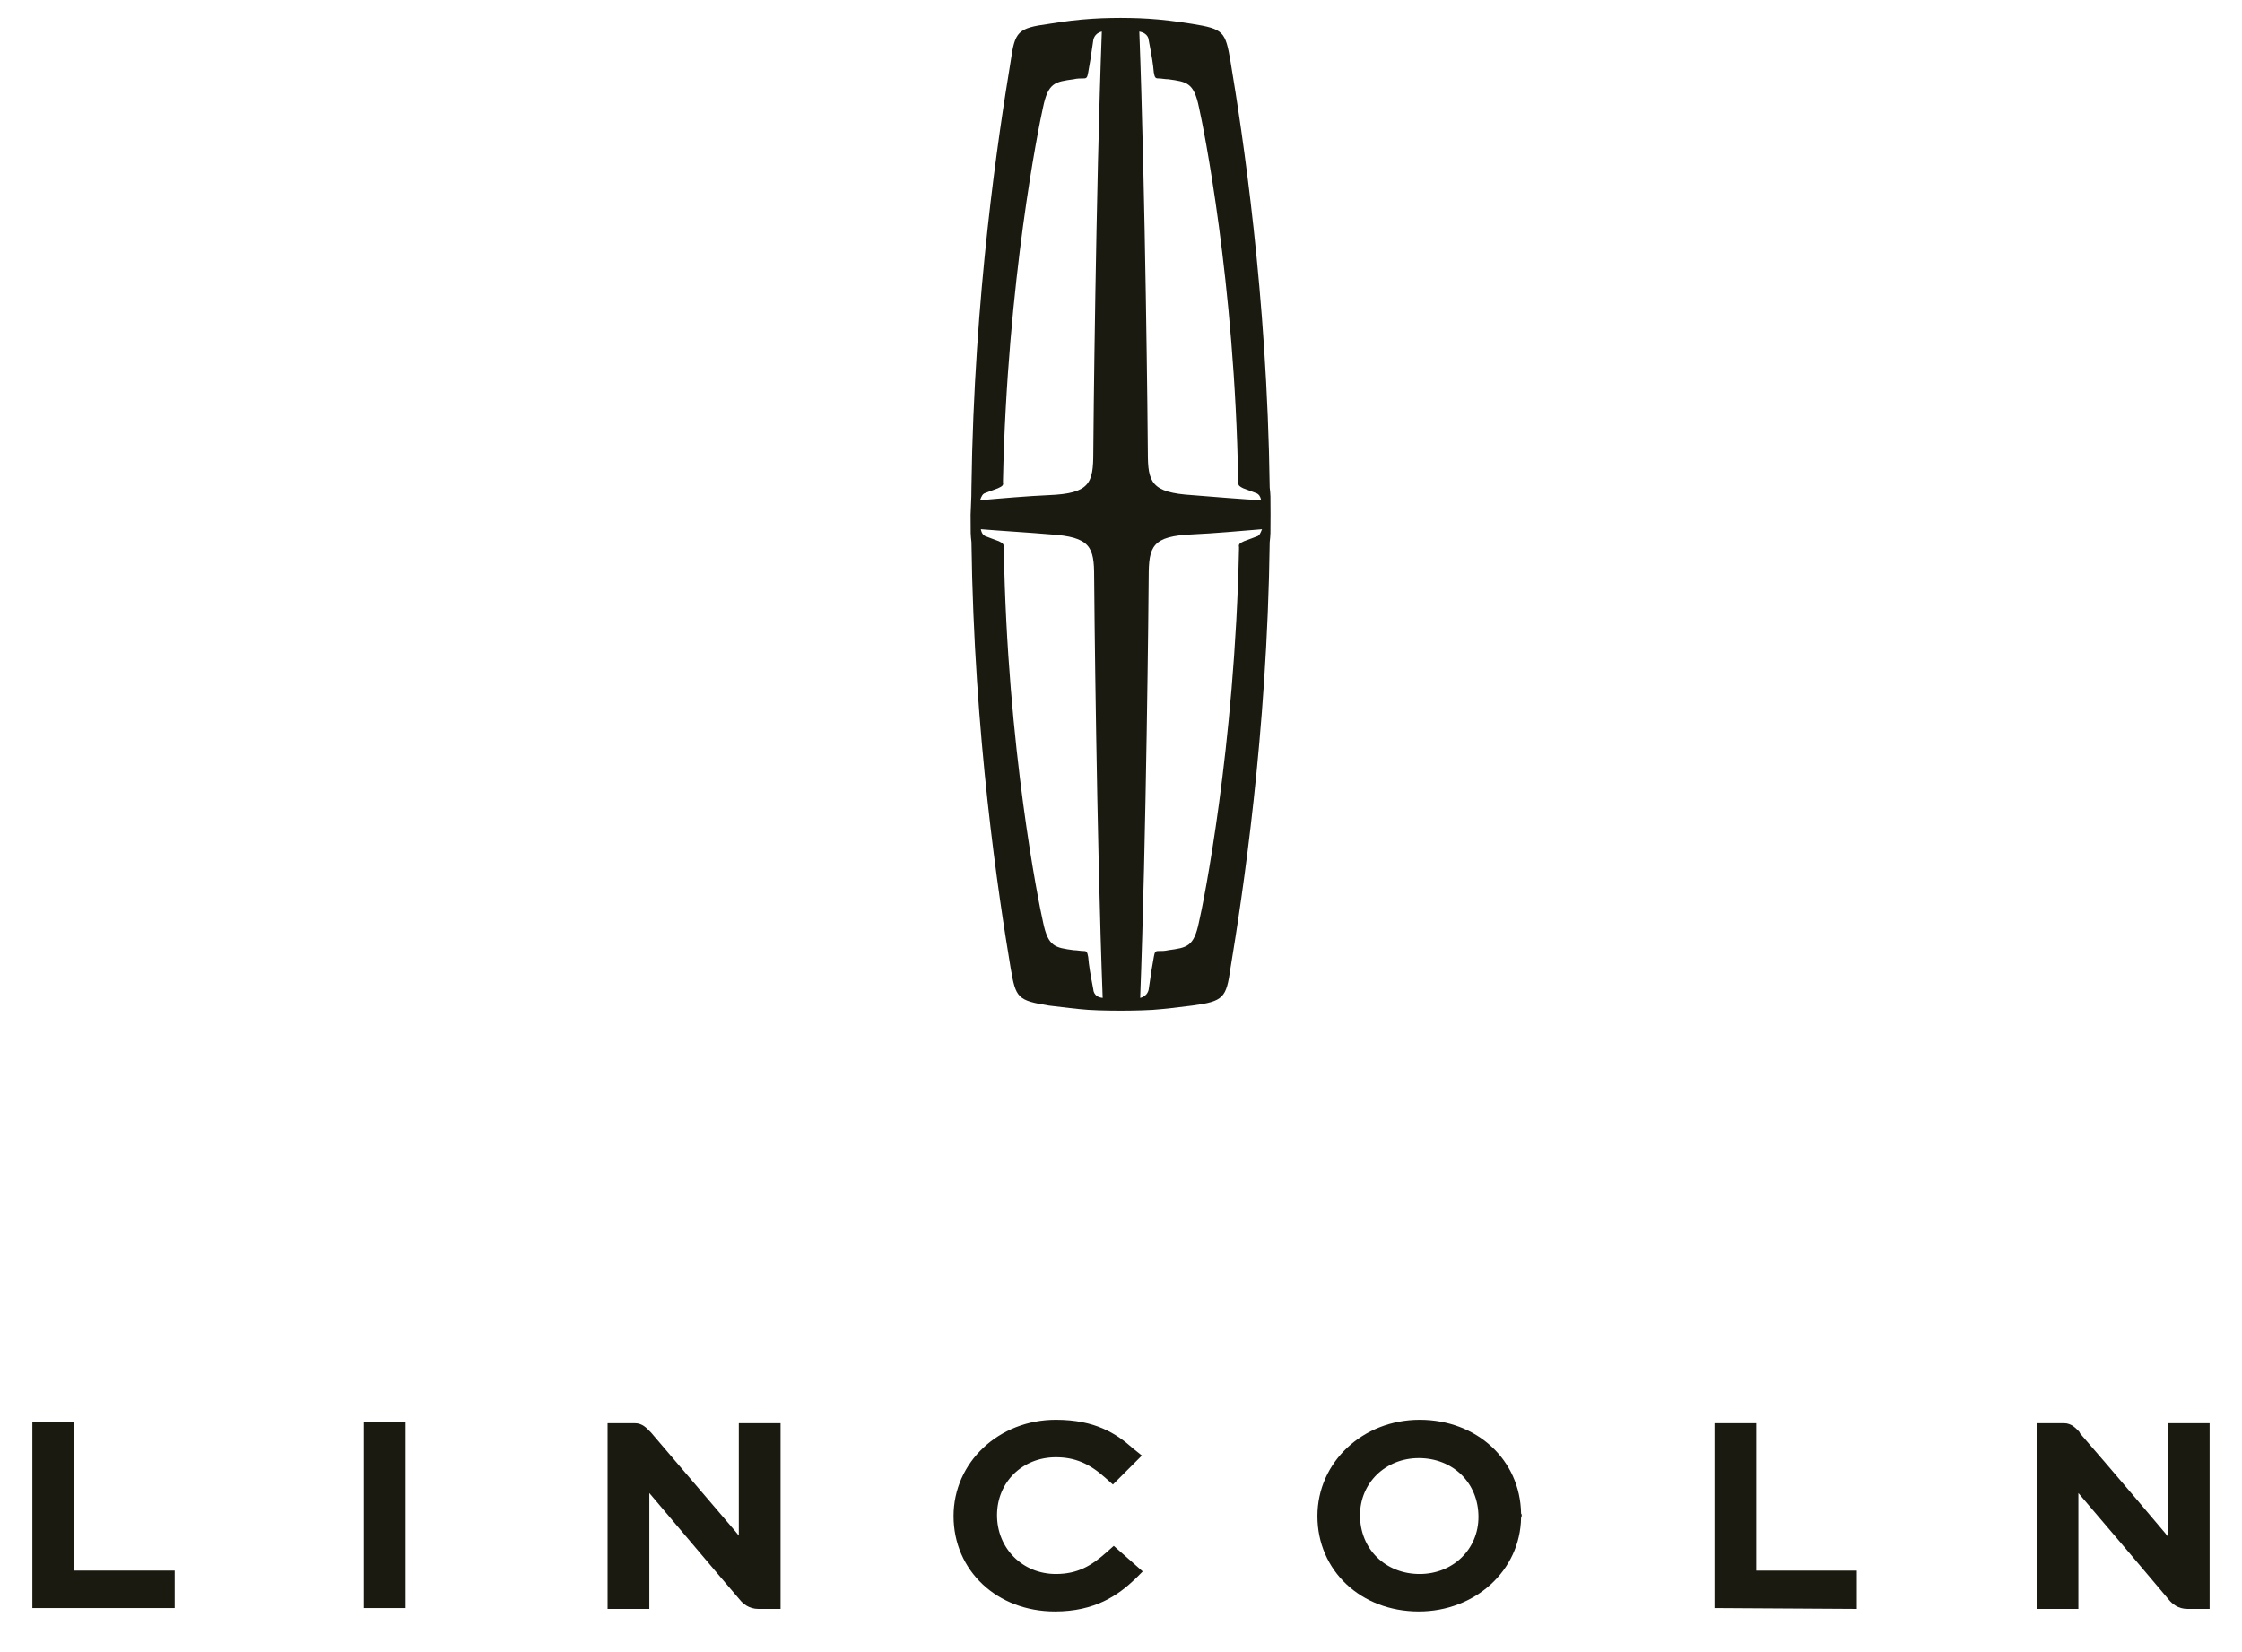 <?xml version="1.0" encoding="utf-8"?>
<!-- Generator: Adobe Illustrator 19.2.1, SVG Export Plug-In . SVG Version: 6.00 Build 0)  -->
<svg version="1.1" xmlns="http://www.w3.org/2000/svg" xmlns:xlink="http://www.w3.org/1999/xlink" x="0px" y="0px"
	 viewBox="0 0 263.1 193.8" style="enable-background:new 0 0 263.1 193.8;" xml:space="preserve">
<style type="text/css">
	.st0{fill:#1a1a10;}
</style>
<g id="Bk_Wordmark">
	<g>
		<g>
			<path class="st0" d="M86.7,166.9l0,13.3l-0.4-0.5c-4.8-5.6-9.8-11.5-9.9-11.6l-0.1-0.1c-0.4-0.4-0.9-1-1.8-1l-3.2,0l0,21.8l4.9,0
				l0-13.6c7.1,8.4,10.5,12.4,10.6,12.5c0.4,0.5,1.1,1.1,2.2,1.1h2.6l0-21.8H86.7z"/>
			<path class="st0" d="M254.4,167l0,13.3l-0.4-0.5c-4.8-5.7-9.8-11.5-9.9-11.6L244,168c-0.4-0.4-0.9-1-1.8-1l-3.2,0l0,21.8l4.9,0
				l0-13.6c7.6,8.9,10.5,12.4,10.6,12.5c0.4,0.5,1.1,1.1,2.2,1.1l2.6,0l0-21.8H254.4z"/>
			<rect x="42.7" y="166.9" class="st0" width="4.9" height="21.8"/>
			<path class="st0" d="M178.5,177.6c-0.1-6.3-5.2-11-11.9-11c-6.7,0-12,5-12,11.3c0,6.4,5.1,11.2,11.9,11.2c6.6,0,11.9-4.8,12-11
				C178.6,177.9,178.6,177.7,178.5,177.6z M166.6,184.7c-4,0-7-2.9-7-6.9c0-3.8,3-6.7,6.9-6.7c4,0,7,2.9,7,6.9
				C173.5,181.8,170.5,184.7,166.6,184.7z"/>
			<polygon class="st0" points="206.1,184.3 206.1,167 201.2,167 201.2,188.7 217.9,188.8 217.9,184.3 			"/>
			<g>
				<path class="st0" d="M20.5,188.7l-16.7,0l0-21.8h4.9l0,17.4l11.8,0V188.7z"/>
			</g>
		</g>
		<path class="st0" d="M130.7,181.4l-0.9,0.8c-1.7,1.5-3.3,2.5-5.9,2.5c-3.9,0-6.9-3-6.9-6.9c0-3.9,3-6.8,6.9-6.8
			c2.2,0,3.9,0.7,5.8,2.4l0.9,0.8l3.4-3.4L133,170c-2-1.8-4.5-3.4-9.1-3.4c-6.7,0-12,5-12,11.3c0,6.4,5.1,11.2,11.9,11.2
			c4.7,0,7.4-1.9,9.4-3.8l0.9-0.9L130.7,181.4z"/>
	</g>
</g>
<g id="Bk_Vert_Star">
	<path class="st0" d="M149.1,60.4c0-2.4,0-2.3-0.1-3.2c0,0,0,0,0,0c-0.3-22.8-3.2-41.6-4.6-50c-0.6-3.5-0.8-3.8-4.5-4.4
		c-1.9-0.3-3.5-0.5-5.1-0.6v0l0,0c-1.4-0.1-3.3-0.1-3.3-0.1s-1.9,0-3.3,0.1l0,0v0c-1.6,0.1-3.3,0.3-5.1,0.6c-3.7,0.5-4,0.9-4.5,4.4
		c-1.4,8.5-4.3,27.3-4.6,50c0,0,0,0,0,0c0,0.9,0,0.8-0.1,3.2c0,2.4,0,2.3,0.1,3.2c0,0,0,0,0,0c0.3,22.8,3.2,41.6,4.6,50
		c0.6,3.5,0.8,3.8,4.5,4.4c1.7,0.2,3.2,0.4,4.6,0.5c0,0,0,0,0,0c1.4,0.1,3.8,0.1,3.8,0.1s2.3,0,3.8-0.1c0,0,0,0,0,0
		c1.4-0.1,3-0.3,4.6-0.5c3.7-0.5,4-0.9,4.5-4.4c1.4-8.5,4.3-27.3,4.6-50c0,0,0,0,0,0C149.1,62.7,149.1,62.8,149.1,60.4z M134.8,4.7
		c0.4,2.1,0.5,2.7,0.6,3.8c0.1,0.6,0.2,0.7,0.5,0.7l0,0c0.4,0,0.8,0.1,1.2,0.1c2.2,0.3,3,0.4,3.6,3.3c0.5,2.2,4.2,20.4,4.6,43.8l0,0
		c0,0,0,0.1,0,0.2c0,0.4,0.2,0.5,0.6,0.7c0.8,0.3,1.1,0.4,1.6,0.6c0.2,0.1,0.4,0.3,0.5,0.8c-1.9-0.1-5.7-0.4-8.1-0.6
		c-4.8-0.3-5.2-1.5-5.2-5c0-1.7-0.3-30.9-1-49.4C134.8,3.9,134.8,4.7,134.8,4.7z M122.4,12.6c0.6-2.9,1.4-3,3.6-3.3
		c0.4-0.1,0.8-0.1,1.2-0.1l0,0c0.3,0,0.4-0.1,0.5-0.7c0.2-1.1,0.3-1.7,0.6-3.8c0,0,0.1-0.8,1-1c-0.7,18.5-1,47.8-1,49.4
		c0,3.6-0.4,4.8-5.2,5c-2.4,0.1-5.9,0.4-8.1,0.6c0.2-0.5,0.3-0.7,0.5-0.8c0.5-0.2,0.8-0.3,1.6-0.6c0.4-0.2,0.7-0.3,0.6-0.7
		c0-0.1,0-0.1,0-0.2l0,0C118.2,33,121.9,14.8,122.4,12.6z M128.3,116.1c-0.4-2.1-0.5-2.7-0.6-3.8c-0.1-0.6-0.2-0.7-0.5-0.7l0,0
		c-0.4,0-0.8-0.1-1.2-0.1c-2.2-0.3-3-0.4-3.6-3.3c-0.5-2.2-4.2-20.4-4.6-43.8l0,0c0,0,0-0.1,0-0.2c0-0.4-0.2-0.5-0.6-0.7
		c-0.8-0.3-1.1-0.4-1.6-0.6c-0.2-0.1-0.4-0.3-0.5-0.8c2.4,0.2,5.8,0.4,8.1,0.6c4.8,0.3,5.2,1.5,5.2,5c0,1.7,0.3,31.1,1,49.4
		C128.3,117,128.3,116.1,128.3,116.1z M140.7,108.2c-0.6,2.9-1.4,3-3.6,3.3c-0.4,0.1-0.8,0.1-1.2,0.1l0,0c-0.3,0-0.4,0.1-0.5,0.7
		c-0.2,1.1-0.3,1.7-0.6,3.8c0,0-0.1,0.8-1,1c0.7-18.2,1-47.7,1-49.4c0-3.6,0.4-4.8,5.2-5c2.3-0.1,5.7-0.4,8.1-0.6
		c-0.2,0.5-0.3,0.7-0.5,0.8c-0.5,0.2-0.8,0.3-1.6,0.6c-0.4,0.2-0.7,0.3-0.6,0.7c0,0.1,0,0.1,0,0.2l0,0
		C144.9,87.8,141.2,106.1,140.7,108.2z"/>
</g>
</svg>
